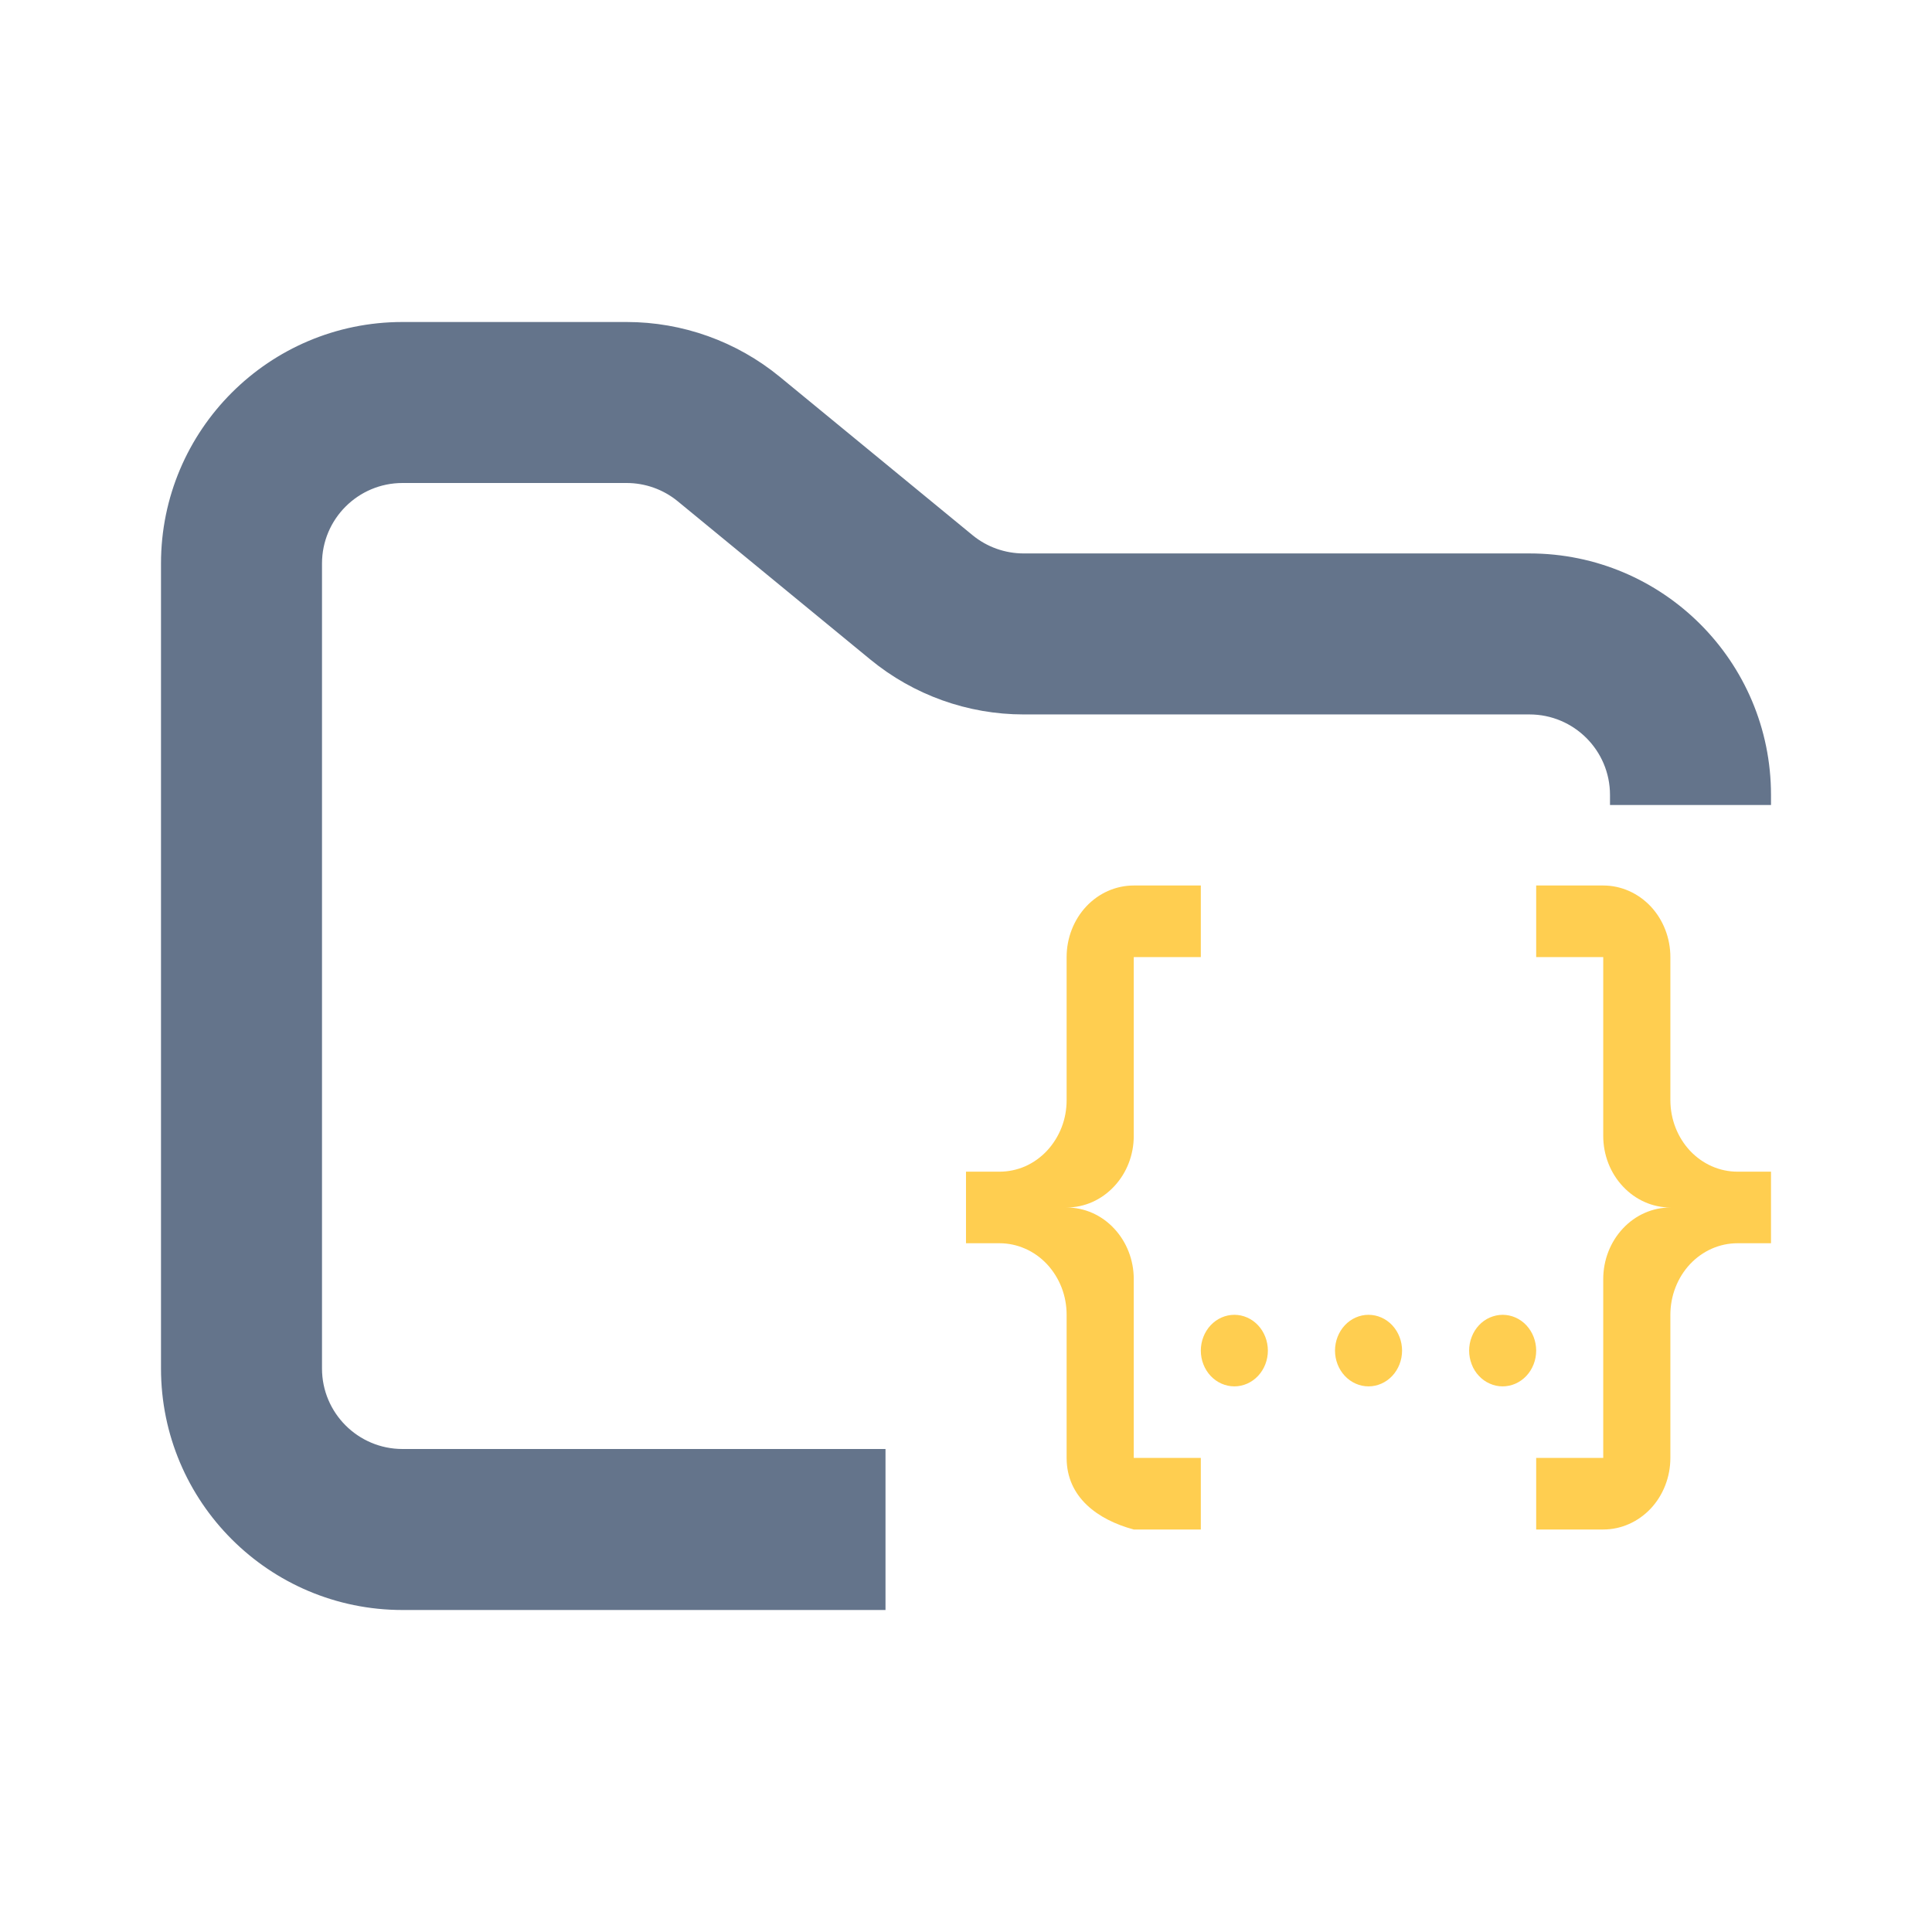 <svg width="24" height="24" viewBox="0 0 24 24" fill="none" xmlns="http://www.w3.org/2000/svg">
<path fill-rule="evenodd" clip-rule="evenodd" d="M5 4C3.343 4 2 5.343 2 7V17C2 18.657 3.343 20 5 20H11V18H5C4.448 18 4 17.552 4 17V7C4 6.448 4.448 6 5 6H7.784C8.015 6 8.24 6.08 8.419 6.227L10.812 8.193C11.349 8.634 12.022 8.875 12.716 8.875H19C19.552 8.875 20 9.323 20 9.875V10H22V9.875C22 8.218 20.657 6.875 19 6.875H12.716C12.485 6.875 12.26 6.795 12.081 6.648L9.688 4.682C9.151 4.241 8.478 4 7.784 4H5Z" fill="#64748B"/>
<path fill-rule="evenodd" clip-rule="evenodd" d="M14.084 11H14.917V11.889H14.084V14.111C14.084 14.347 13.996 14.573 13.839 14.739C13.683 14.906 13.471 15 13.25 15C13.471 15 13.683 15.093 13.839 15.26C13.996 15.427 14.084 15.653 14.084 15.889V18.111H14.917V19H14.084C13.637 18.88 13.25 18.6 13.25 18.111V16.333C13.25 16.216 13.229 16.101 13.187 15.993C13.145 15.885 13.083 15.787 13.006 15.704C12.929 15.622 12.837 15.556 12.736 15.512C12.634 15.467 12.526 15.444 12.417 15.444H12V14.555H12.417C12.526 14.555 12.634 14.532 12.736 14.488C12.837 14.443 12.929 14.377 13.006 14.295C13.083 14.212 13.145 14.114 13.187 14.006C13.229 13.899 13.25 13.783 13.25 13.666V11.889C13.25 11.653 13.338 11.427 13.494 11.26C13.65 11.094 13.862 11 14.084 11ZM19.916 11C20.138 11 20.349 11.094 20.506 11.26C20.662 11.427 20.75 11.653 20.75 11.889V13.666C20.75 13.902 20.838 14.128 20.994 14.295C21.15 14.461 21.362 14.555 21.583 14.555H22V15.444H21.583C21.362 15.444 21.15 15.538 20.994 15.704C20.838 15.871 20.75 16.097 20.75 16.333V18.111C20.75 18.347 20.662 18.573 20.506 18.74C20.349 18.906 20.138 19 19.916 19H19.083V18.111H19.916V15.889C19.916 15.653 20.004 15.427 20.161 15.26C20.317 15.093 20.529 15 20.75 15C20.529 15 20.317 14.906 20.161 14.739C20.004 14.573 19.916 14.347 19.916 14.111V11.889H19.083V11H19.916ZM17 16.333C17.111 16.333 17.217 16.38 17.295 16.463C17.373 16.547 17.417 16.66 17.417 16.778C17.417 16.895 17.373 17.009 17.295 17.092C17.217 17.175 17.111 17.222 17 17.222C16.89 17.222 16.784 17.175 16.706 17.092C16.628 17.009 16.584 16.895 16.584 16.778C16.584 16.66 16.628 16.547 16.706 16.463C16.784 16.38 16.89 16.333 17 16.333ZM15.334 16.333C15.444 16.333 15.55 16.38 15.628 16.463C15.706 16.547 15.75 16.66 15.75 16.778C15.75 16.895 15.706 17.009 15.628 17.092C15.55 17.175 15.444 17.222 15.334 17.222C15.223 17.222 15.117 17.175 15.039 17.092C14.961 17.009 14.917 16.895 14.917 16.778C14.917 16.66 14.961 16.547 15.039 16.463C15.117 16.38 15.223 16.333 15.334 16.333ZM18.666 16.333C18.777 16.333 18.883 16.38 18.961 16.463C19.039 16.547 19.083 16.66 19.083 16.778C19.083 16.895 19.039 17.009 18.961 17.092C18.883 17.175 18.777 17.222 18.666 17.222C18.612 17.222 18.558 17.211 18.507 17.188C18.456 17.166 18.41 17.133 18.372 17.092C18.333 17.051 18.302 17.002 18.282 16.948C18.261 16.894 18.25 16.836 18.25 16.778C18.25 16.719 18.261 16.661 18.282 16.608C18.302 16.554 18.333 16.505 18.372 16.463C18.41 16.422 18.456 16.389 18.507 16.367C18.558 16.345 18.612 16.333 18.666 16.333Z" fill="#FFCE50"/>
</svg>
